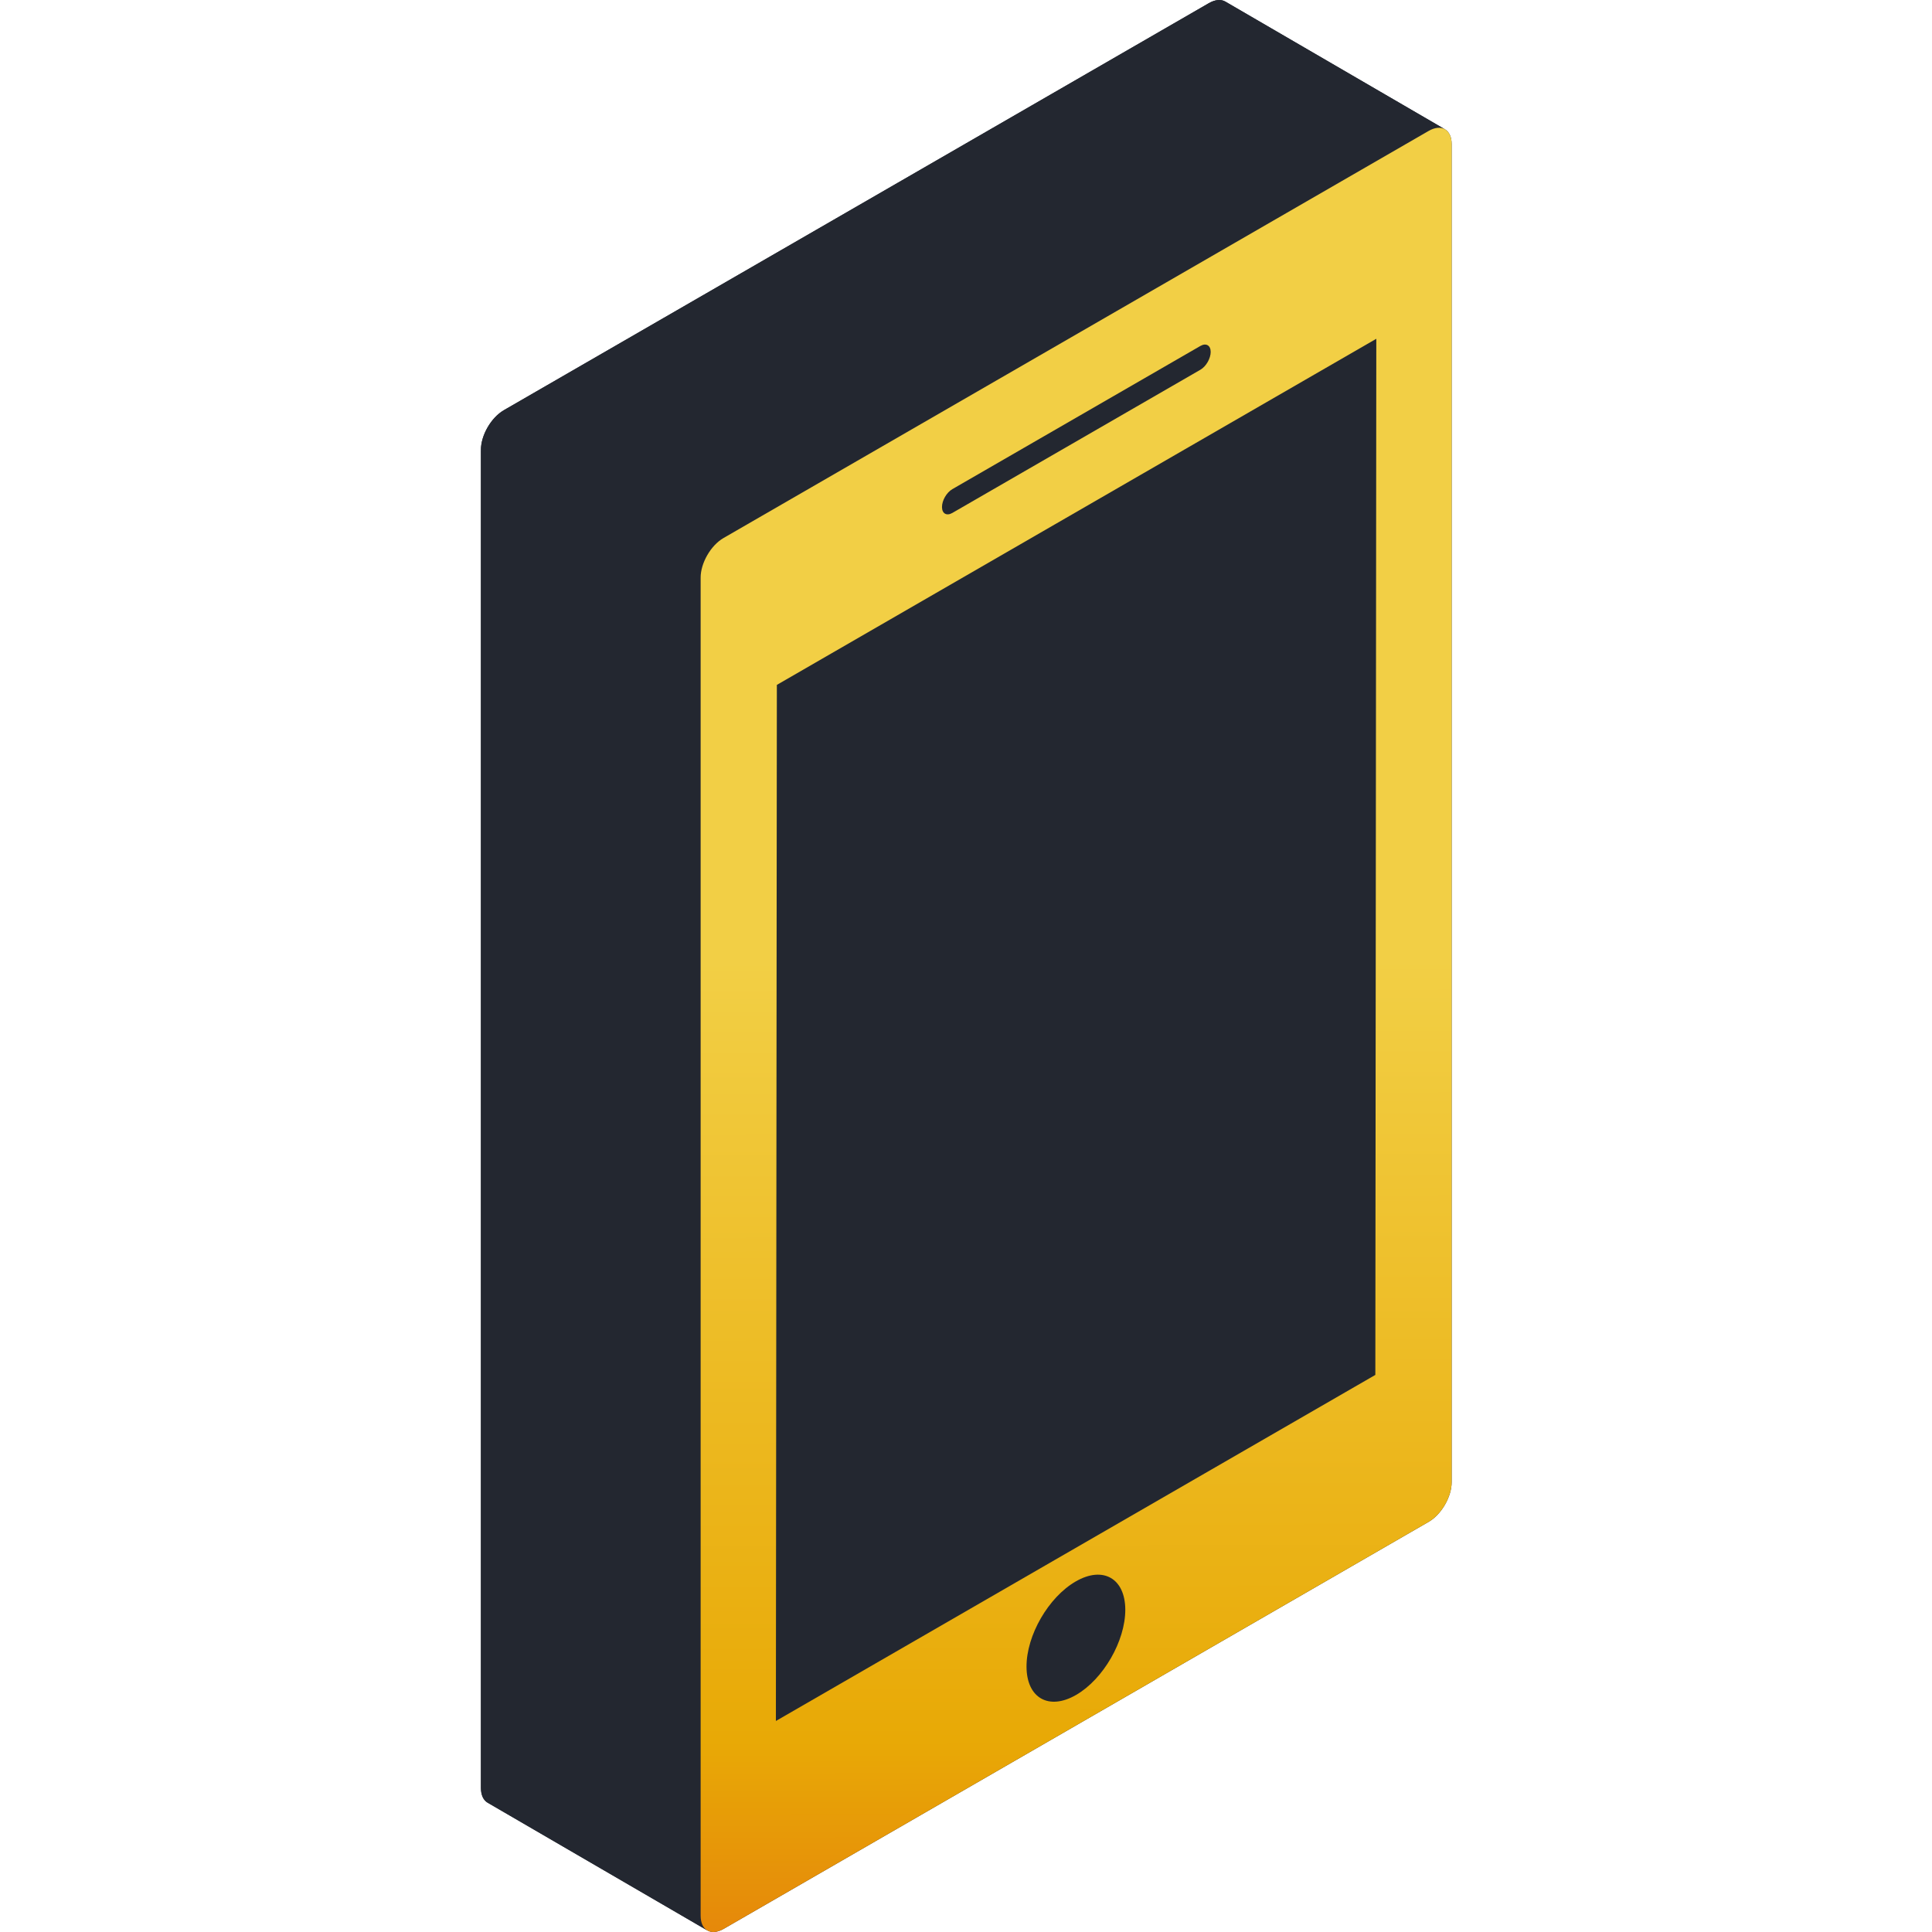 <svg width="40" height="40" viewBox="0 0 40 40" fill="none" xmlns="http://www.w3.org/2000/svg">
<g clip-path="url(#clip0_3699_14291)">
<path d="M10.431 8.493L25.029 0.065C25.161 -0.011 25.281 -0.018 25.368 0.032L29.916 2.677C29.916 2.677 29.916 2.677 29.916 2.677C30.001 2.726 30.055 2.832 30.055 2.983V30.685C30.056 30.987 29.844 31.355 29.581 31.507L14.983 39.935C14.842 40.016 14.716 40.018 14.629 39.957C14.634 39.961 14.639 39.965 14.645 39.968L10.096 37.323C10.01 37.273 9.958 37.168 9.957 37.017V9.315C9.956 9.013 10.168 8.645 10.431 8.493ZM29.806 2.646C29.812 2.646 29.817 2.647 29.823 2.648C29.817 2.647 29.812 2.646 29.806 2.646ZM29.882 2.661C29.887 2.663 29.892 2.666 29.898 2.668C29.892 2.666 29.887 2.663 29.882 2.661ZM29.845 2.651C29.851 2.652 29.856 2.654 29.862 2.655C29.856 2.654 29.851 2.652 29.845 2.651ZM29.782 2.646C29.776 2.646 29.77 2.646 29.764 2.647C29.77 2.646 29.776 2.646 29.782 2.646ZM29.738 2.651C29.732 2.652 29.726 2.652 29.72 2.654C29.726 2.652 29.732 2.651 29.738 2.651ZM29.693 2.661C29.687 2.663 29.681 2.664 29.674 2.666C29.681 2.664 29.687 2.663 29.693 2.661ZM29.645 2.678C29.639 2.68 29.633 2.682 29.627 2.685C29.633 2.682 29.639 2.68 29.645 2.678ZM14.615 39.947C14.61 39.943 14.605 39.938 14.6 39.933C14.605 39.938 14.61 39.943 14.615 39.947ZM14.587 39.921C14.583 39.916 14.579 39.91 14.574 39.904C14.579 39.91 14.583 39.916 14.587 39.921ZM14.508 39.717C14.507 39.7 14.506 39.681 14.506 39.663C14.506 39.681 14.507 39.7 14.508 39.717ZM14.564 39.89C14.559 39.883 14.556 39.876 14.552 39.869C14.556 39.876 14.559 39.883 14.564 39.89ZM14.544 39.853C14.54 39.846 14.537 39.838 14.534 39.83C14.537 39.838 14.54 39.846 14.544 39.853ZM14.527 39.813C14.525 39.804 14.523 39.795 14.521 39.786C14.523 39.795 14.525 39.804 14.527 39.813ZM14.516 39.767C14.514 39.757 14.512 39.746 14.511 39.735C14.512 39.746 14.514 39.757 14.516 39.767Z" fill="#232730"/>
<path d="M14.506 11.96V39.663C14.506 39.813 14.559 39.918 14.645 39.968L10.096 37.323C10.01 37.273 9.957 37.168 9.957 37.017V9.315L14.506 11.96Z" fill="#232730"/>
<path d="M25.029 0.065C25.161 -0.011 25.281 -0.018 25.368 0.032L29.916 2.677C29.83 2.627 29.71 2.634 29.578 2.711L14.98 11.139L10.431 8.493L25.029 0.065Z" fill="#232730"/>
<path d="M14.98 11.139L10.431 8.494C10.168 8.645 9.956 9.013 9.957 9.315L14.506 11.96C14.505 11.658 14.717 11.291 14.98 11.139Z" fill="#232730"/>
<path d="M14.98 11.139C14.717 11.29 14.505 11.658 14.506 11.96V39.663C14.506 39.965 14.72 40.087 14.983 39.935L29.581 31.507C29.844 31.355 30.056 30.988 30.055 30.686V2.983C30.054 2.681 29.841 2.559 29.578 2.711L14.98 11.139Z" fill="url(#paint0_linear_3699_14291)"/>
<path d="M16.084 14.18L28.495 7.014L28.475 28.466L16.064 35.631L16.084 14.18Z" fill="#232730"/>
<path d="M22.272 32.742C22.837 32.416 23.296 32.678 23.298 33.327C23.299 33.975 22.843 34.766 22.279 35.092C21.714 35.418 21.255 35.156 21.253 34.507C21.251 33.858 21.707 33.068 22.272 32.742Z" fill="#232730"/>
<path d="M19.716 10.128L24.852 7.163C24.97 7.095 25.066 7.15 25.066 7.286C25.066 7.421 24.971 7.587 24.853 7.655L19.717 10.62C19.599 10.688 19.503 10.633 19.503 10.498C19.502 10.362 19.598 10.197 19.716 10.128Z" fill="#232730"/>
</g>
<defs>
<linearGradient id="paint0_linear_3699_14291" x1="22.28" y1="2.645" x2="22.403" y2="63.703" gradientUnits="userSpaceOnUse">
<stop offset="0.282" stop-color="#F2CF45"/>
<stop offset="0.547" stop-color="#E8A906"/>
<stop offset="0.812" stop-color="#DE2316"/>
</linearGradient>
<clipPath id="clip0_3699_14291">
<rect width="40" height="40" fill="white" transform="matrix(-1 0 0 1 40 0)"/>
</clipPath>
</defs>
</svg>
